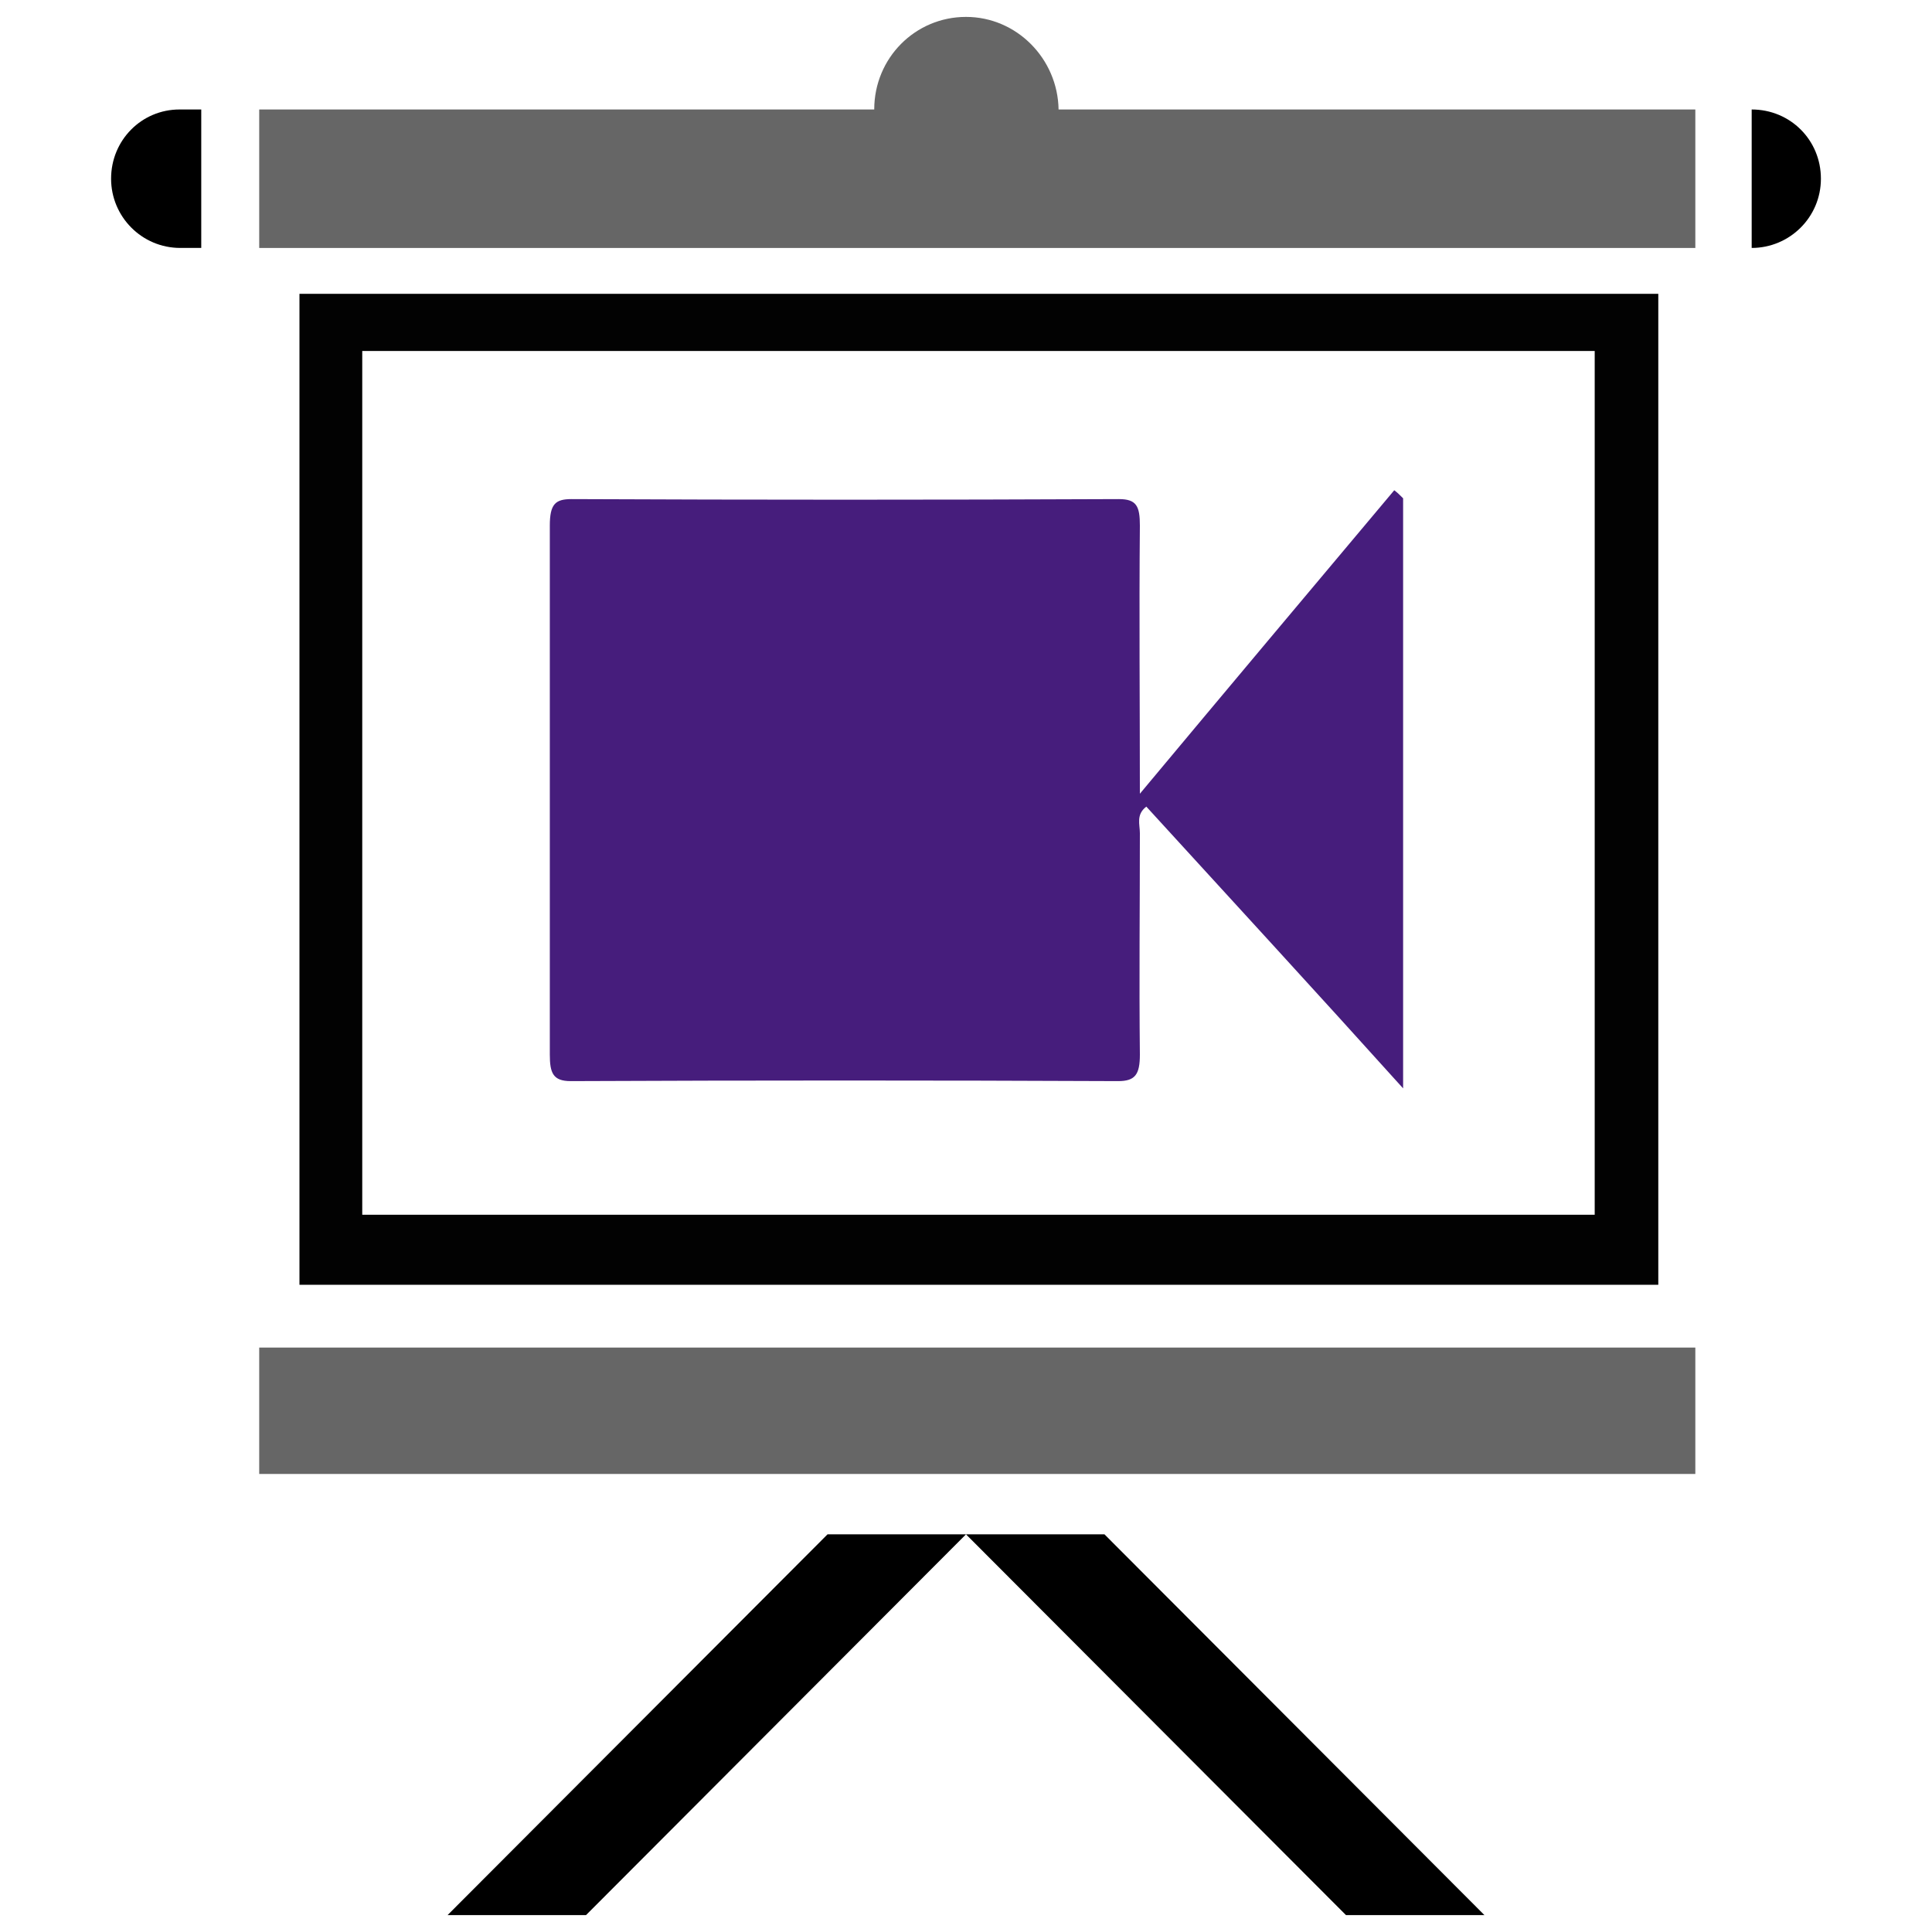 <?xml version="1.0" encoding="utf-8"?>
<!-- Generator: Adobe Illustrator 16.0.0, SVG Export Plug-In . SVG Version: 6.00 Build 0)  -->
<!DOCTYPE svg PUBLIC "-//W3C//DTD SVG 1.1//EN" "http://www.w3.org/Graphics/SVG/1.1/DTD/svg11.dtd">
<svg version="1.1" id="Layer_1" xmlns="http://www.w3.org/2000/svg" xmlns:xlink="http://www.w3.org/1999/xlink" x="0px" y="0px"
	 width="24px" height="24px" viewBox="0 0 24 24" enable-background="new 0 0 24 24" xml:space="preserve">
<path fill="#020202" d="M3.72,3.65v12.31H20.6V3.65H3.72z M19.81,15.09H4.5V4.36h15.31V15.09z"/>
<rect x="3.22" y="16.74" fill="#666666" width="17.84" height="1.57"/>
<polygon points="18.44,23.79 16.72,23.79 12,19.06 13.72,19.06 "/>
<polygon points="5.56,23.79 7.28,23.79 12,19.06 10.28,19.06 "/>
<path d="M1.38,2.22c0,0.47,0.38,0.86,0.86,0.86H2.5V1.36H2.23C1.76,1.36,1.38,1.74,1.38,2.22z"/>
<path d="M21.76,1.36v1.72c0.47,0,0.86-0.38,0.86-0.86S22.24,1.36,21.76,1.36z"/>
<path fill="#666666" d="M12,0.21c-0.63,0-1.14,0.51-1.14,1.15H3.22v1.72h17.84V1.36h-7.91C13.14,0.73,12.63,0.21,12,0.21z"/>
<path fill-rule="evenodd" clip-rule="evenodd" fill="#461D7C" d="M17.43,6.19c0,2.41,0,4.83,0,7.33c-1.09-1.21-2.14-2.35-3.19-3.5
	c-0.13,0.1-0.08,0.22-0.08,0.33c0,0.92-0.01,1.83,0,2.75c0,0.25-0.06,0.33-0.27,0.33c-2.27-0.01-4.53-0.01-6.8,0
	c-0.22,0-0.26-0.1-0.26-0.33c0-2.19,0-4.38,0-6.57C6.83,6.26,6.9,6.2,7.1,6.2c2.27,0.01,4.53,0.01,6.8,0c0.22,0,0.26,0.09,0.26,0.33
	c-0.01,1.11,0,2.21,0,3.33c1.06-1.27,2.11-2.52,3.16-3.77C17.36,6.12,17.39,6.15,17.43,6.19z"/>
</svg>

